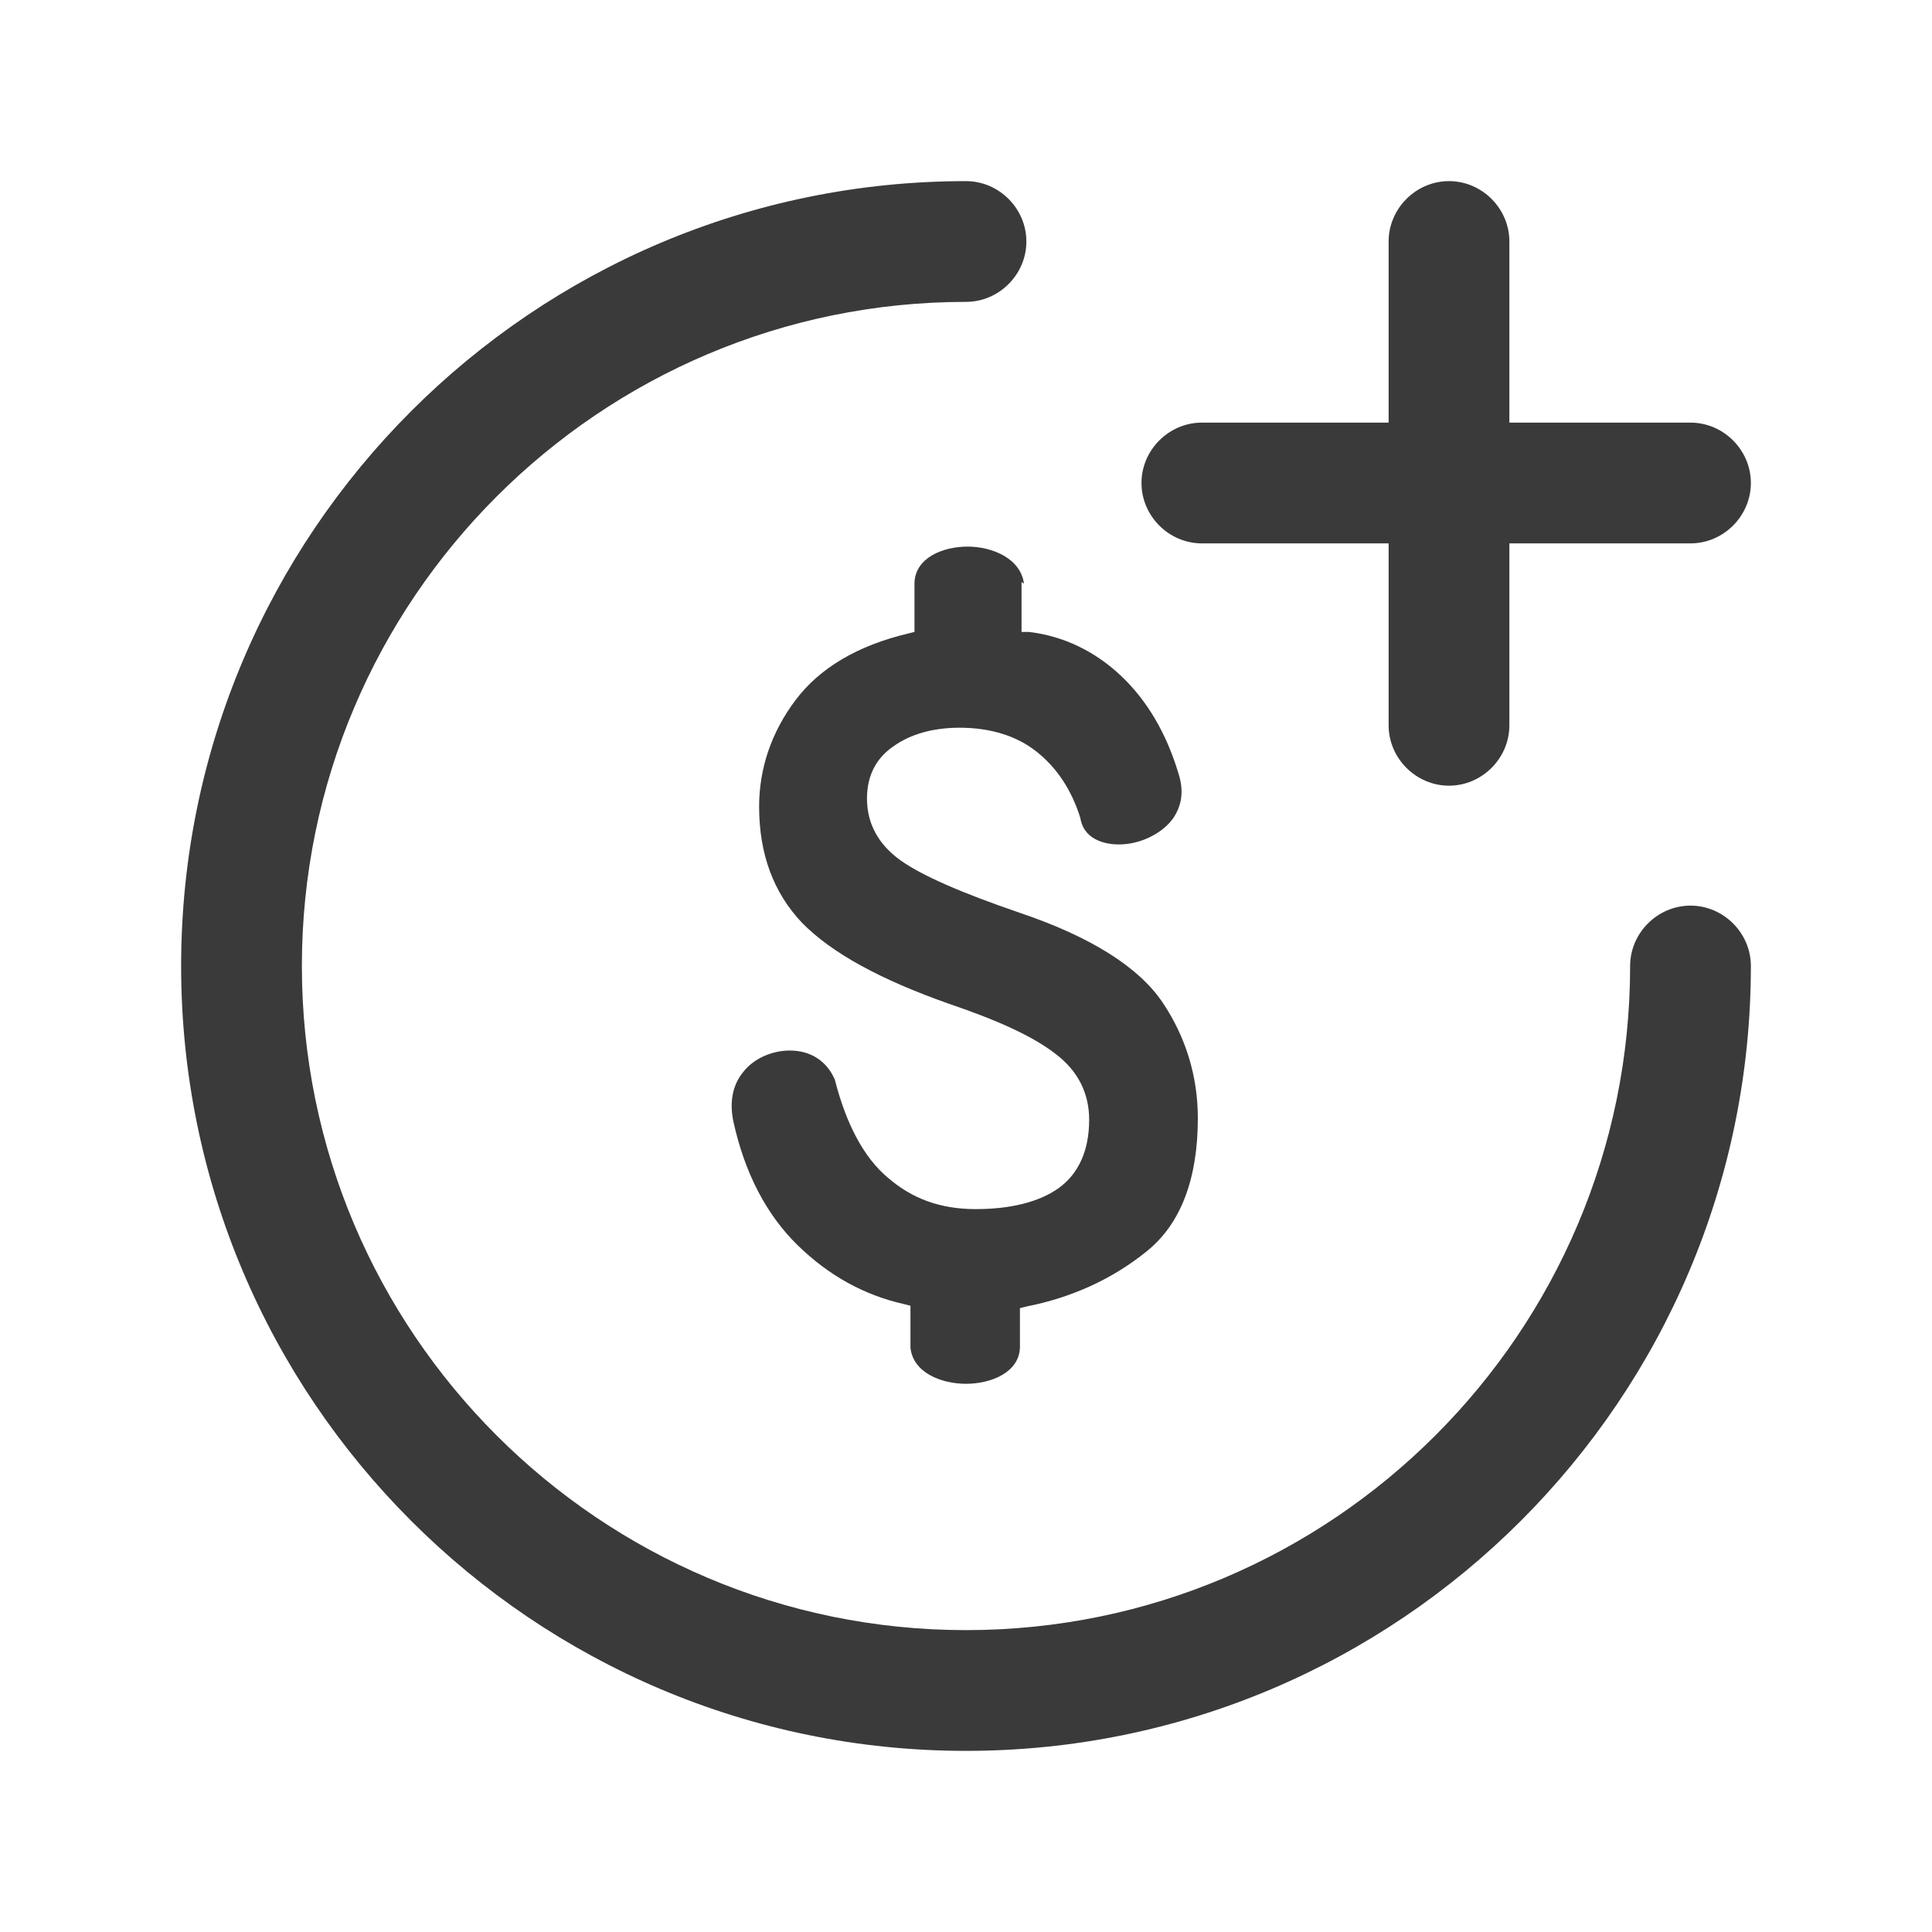 <svg width="24" height="24" viewBox="0 0 24 24" fill="none" xmlns="http://www.w3.org/2000/svg">
<path d="M21 11.25C20.59 11.25 20.25 11.59 20.25 12C20.25 16.55 16.55 20.25 12 20.25C7.45 20.25 3.75 16.55 3.75 12C3.75 7.45 7.45 3.75 12 3.75C12.41 3.75 12.75 3.41 12.75 3C12.75 2.59 12.41 2.25 12 2.25C6.62 2.25 2.25 6.62 2.25 12C2.25 17.38 6.62 21.75 12 21.75C17.38 21.75 21.75 17.38 21.75 12C21.75 11.59 21.41 11.25 21 11.25Z" fill="#3A3A3A"/>
<path d="M12.72 7.25C12.68 6.94 12.33 6.79 12.02 6.79C11.71 6.79 11.37 6.93 11.36 7.24V7.85L11.28 7.87C10.65 8.02 10.18 8.3 9.88 8.7C9.58 9.1 9.43 9.55 9.43 10.02C9.43 10.61 9.61 11.09 9.96 11.46C10.33 11.84 10.94 12.17 11.79 12.47C12.41 12.68 12.84 12.88 13.11 13.09C13.39 13.3 13.53 13.58 13.53 13.91C13.53 14.29 13.4 14.58 13.15 14.76C12.91 14.93 12.56 15.02 12.12 15.02C11.68 15.02 11.33 14.89 11.03 14.63C10.73 14.38 10.51 13.96 10.37 13.41C10.27 13.18 10.07 13.05 9.81 13.05C9.59 13.05 9.36 13.15 9.23 13.32C9.1 13.48 9.06 13.69 9.11 13.93C9.25 14.57 9.52 15.09 9.91 15.47C10.3 15.85 10.74 16.09 11.23 16.2L11.31 16.22V16.74C11.34 17.05 11.69 17.19 12 17.19C12.31 17.19 12.66 17.05 12.67 16.74V16.25L12.75 16.23C13.31 16.12 13.82 15.89 14.25 15.54C14.67 15.2 14.88 14.64 14.88 13.89C14.88 13.37 14.73 12.88 14.44 12.45C14.15 12.02 13.56 11.64 12.67 11.34C11.94 11.09 11.46 10.88 11.19 10.69C10.91 10.49 10.77 10.23 10.77 9.92C10.77 9.64 10.88 9.42 11.1 9.27C11.31 9.12 11.59 9.04 11.92 9.04C12.3 9.04 12.63 9.14 12.88 9.34C13.13 9.54 13.31 9.81 13.42 10.16C13.47 10.47 13.8 10.49 13.9 10.49C14.16 10.49 14.43 10.36 14.57 10.17C14.68 10.01 14.71 9.83 14.64 9.61C14.49 9.11 14.25 8.7 13.92 8.39C13.6 8.09 13.21 7.9 12.78 7.85H12.69V7.23L12.72 7.25Z" fill="#3A3A3A"/>
<path d="M14.93 6.75H17.25V9.01C17.25 9.42 17.59 9.76 18 9.76C18.41 9.76 18.75 9.42 18.75 9.01V6.75H21C21.41 6.75 21.75 6.41 21.75 6C21.75 5.59 21.41 5.25 21 5.25H18.75V3C18.75 2.59 18.41 2.25 18 2.25C17.59 2.25 17.25 2.59 17.25 3V5.25H14.93C14.52 5.25 14.18 5.59 14.18 6C14.18 6.41 14.52 6.75 14.93 6.75Z" fill="#3A3A3A"/>
</svg>
